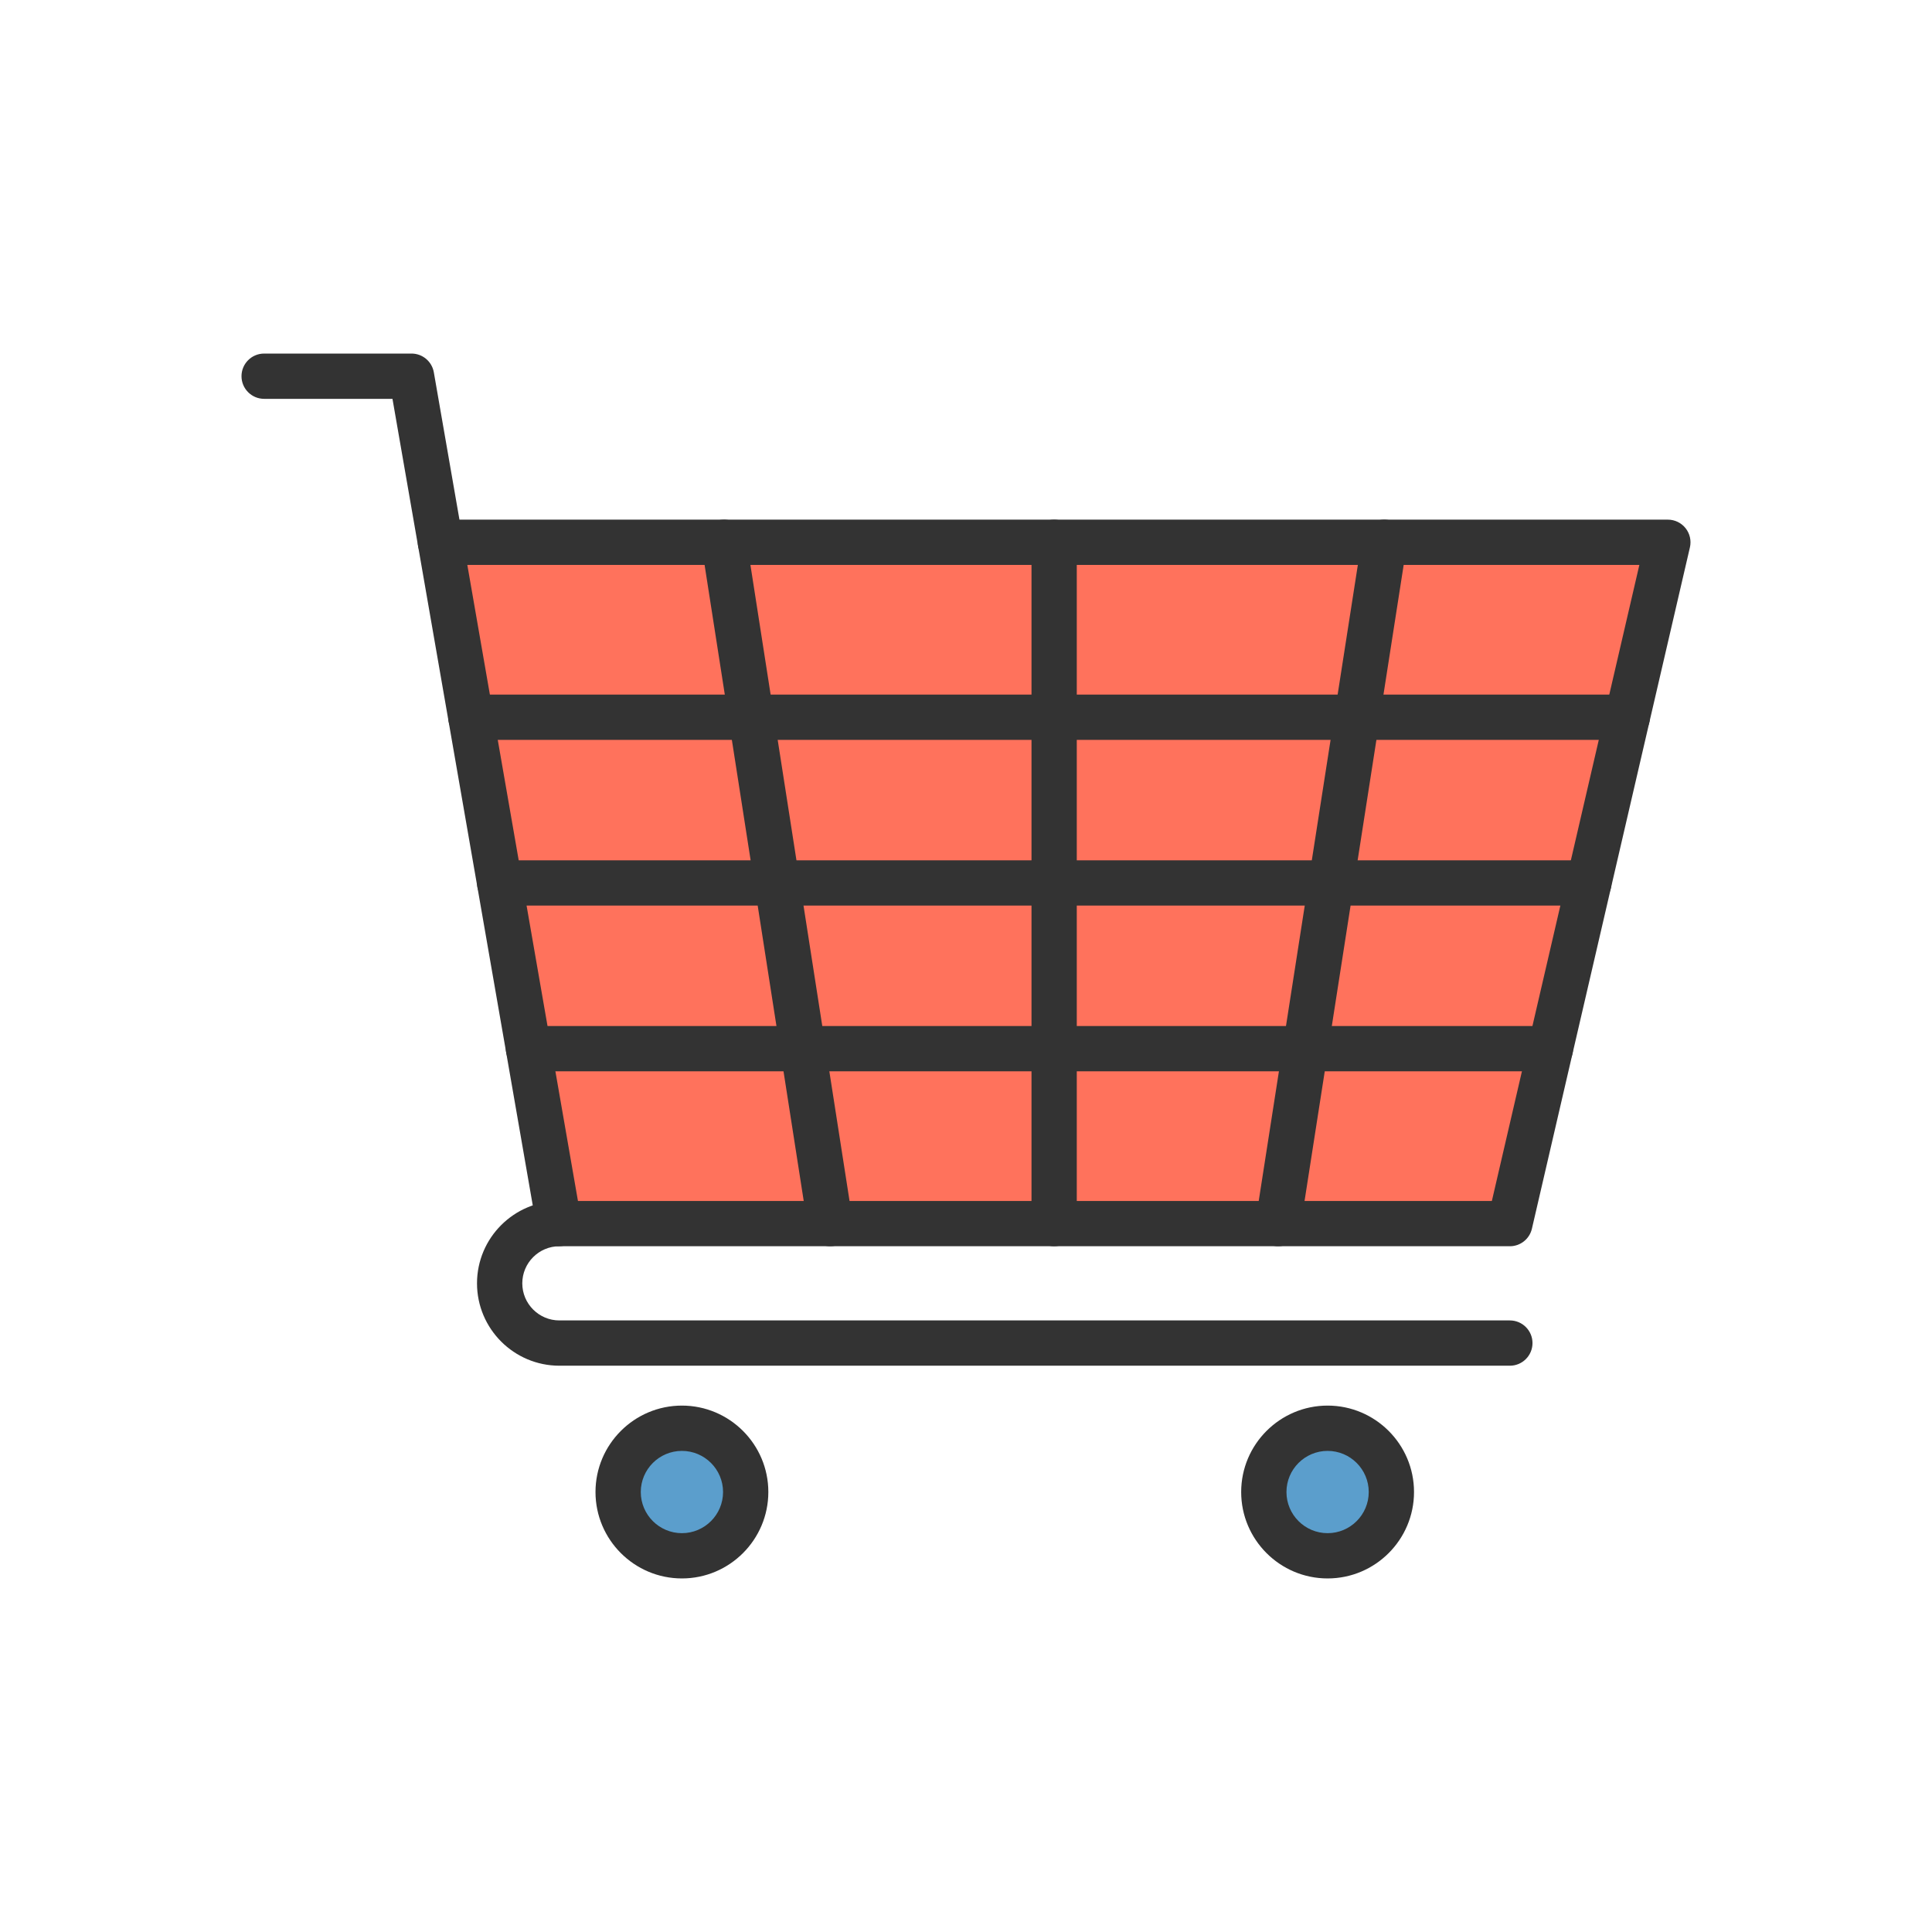 <?xml version="1.0" encoding="utf-8"?>
<!-- Generator: Adobe Illustrator 23.0.2, SVG Export Plug-In . SVG Version: 6.00 Build 0)  -->
<svg version="1.1" id="Layer_1" xmlns="http://www.w3.org/2000/svg" xmlns:xlink="http://www.w3.org/1999/xlink" x="0px" y="0px"
	 viewBox="0 0 2048 2048" style="enable-background:new 0 0 2048 2048;" xml:space="preserve">
<style type="text/css">
	.st0{fill:#5B9ECC;}
	.st1{fill:#FF725C;}
	.st2{fill:#333333;}
</style>
<g>
	<g>
		<g>
			<g>
				<g id="XMLID_1_">
					<path class="st0" d="M722.86,1514c37.34,0,67.6,30.27,67.6,67.6c0,37.34-30.26,67.61-67.6,67.61
						c-37.34,0-67.61-30.27-67.61-67.61C655.25,1544.27,685.52,1514,722.86,1514z"/>
					<path class="st0" d="M1407.31,1514c37.34,0,67.61,30.27,67.61,67.6c0,37.34-30.27,67.61-67.61,67.61
						c-37.33,0-67.6-30.27-67.6-67.61C1339.71,1544.27,1369.98,1514,1407.31,1514z"/>
					<path class="st1" d="M1600.51,1297.07H592.98c-0.17,0-0.35,0-0.52,0.01v-0.01L466.85,574.84H1768L1600.51,1297.07z"/>
				</g>
			</g>
		</g>
	</g>
	<g>
		<g>
			<g>
				<g>
					<g>
						<path class="st2" d="M592.44,1321.07c-11.45,0-21.59-8.22-23.62-19.89L416.04,422.79H280c-13.25,0-24-10.75-24-24
							s10.75-24,24-24h156.23c11.67,0,21.65,8.39,23.65,19.89l156.23,898.28c2.27,13.06-6.47,25.49-19.53,27.76
							C595.19,1320.96,593.8,1321.07,592.44,1321.07z"/>
					</g>
				</g>
			</g>
			<g>
				<path class="st2" d="M1600.51,1447.71H592.97c-48.15,0-87.32-39.17-87.32-87.32s39.17-87.32,87.32-87.32h988.47l156.35-674.23
					H466.85c-13.25,0-24-10.75-24-24s10.75-24,24-24H1768c7.32,0,14.24,3.34,18.79,9.07c4.55,5.73,6.24,13.22,4.59,20.35
					l-167.49,722.23c-2.52,10.88-12.21,18.58-23.38,18.58H592.97c-21.68,0-39.32,17.64-39.32,39.32s17.64,39.32,39.32,39.32h1007.54
					c13.25,0,24,10.75,24,24S1613.77,1447.71,1600.51,1447.71z"/>
			</g>
			<g>
				<g>
					<path class="st2" d="M722.86,1673.21c-50.51,0-91.61-41.09-91.61-91.61c0-50.51,41.09-91.61,91.61-91.61
						c50.51,0,91.61,41.09,91.61,91.61C814.46,1632.12,773.37,1673.21,722.86,1673.21z M722.86,1538
						c-24.05,0-43.61,19.56-43.61,43.61s19.56,43.61,43.61,43.61c24.04,0,43.61-19.56,43.61-43.61S746.9,1538,722.86,1538z"/>
				</g>
				<g>
					<path class="st2" d="M1407.31,1673.21c-50.51,0-91.61-41.09-91.61-91.61c0-50.51,41.09-91.61,91.61-91.61
						s91.61,41.09,91.61,91.61C1498.92,1632.12,1457.83,1673.21,1407.31,1673.21z M1407.31,1538c-24.04,0-43.61,19.56-43.61,43.61
						s19.56,43.61,43.61,43.61s43.61-19.56,43.61-43.61S1431.36,1538,1407.31,1538z"/>
				</g>
			</g>
			<g>
				<g>
					<path class="st2" d="M1725,784.28H499.1c-13.25,0-24-10.75-24-24s10.75-24,24-24H1725c13.25,0,24,10.75,24,24
						S1738.25,784.28,1725,784.28z"/>
				</g>
				<g>
					<path class="st2" d="M1684.25,959.96H529.66c-13.25,0-24-10.75-24-24s10.75-24,24-24h1154.59c13.25,0,24,10.75,24,24
						S1697.5,959.96,1684.25,959.96z"/>
				</g>
				<g>
					<path class="st2" d="M1643.51,1135.64H560.21c-13.25,0-24-10.75-24-24s10.75-24,24-24h1083.3c13.25,0,24,10.75,24,24
						S1656.76,1135.64,1643.51,1135.64z"/>
				</g>
			</g>
			<g>
				<path class="st2" d="M1117.43,1321.07c-13.25,0-24-10.75-24-24V574.84c0-13.25,10.75-24,24-24s24,10.75,24,24v722.23
					C1141.43,1310.32,1130.68,1321.07,1117.43,1321.07z"/>
			</g>
			<g>
				<g>
					<g>
						<path class="st2" d="M1354.88,1321.07c-1.23,0-2.47-0.09-3.73-0.29c-13.1-2.04-22.06-14.31-20.02-27.41l112.56-722.23
							c2.04-13.1,14.3-22.06,27.41-20.02c13.1,2.04,22.06,14.31,20.02,27.41l-112.56,722.23
							C1376.72,1312.61,1366.5,1321.07,1354.88,1321.07z"/>
					</g>
				</g>
				<g>
					<g>
						<path class="st2" d="M879.97,1321.07c-11.63,0-21.84-8.46-23.68-20.31L743.73,578.53c-2.04-13.1,6.92-25.37,20.02-27.41
							c13.1-2.04,25.37,6.92,27.41,20.02l112.56,722.23c2.04,13.1-6.92,25.37-20.02,27.41
							C882.44,1320.98,881.2,1321.07,879.97,1321.07z"/>
					</g>
				</g>
			</g>
		</g>
	</g>
</g>
</svg>
